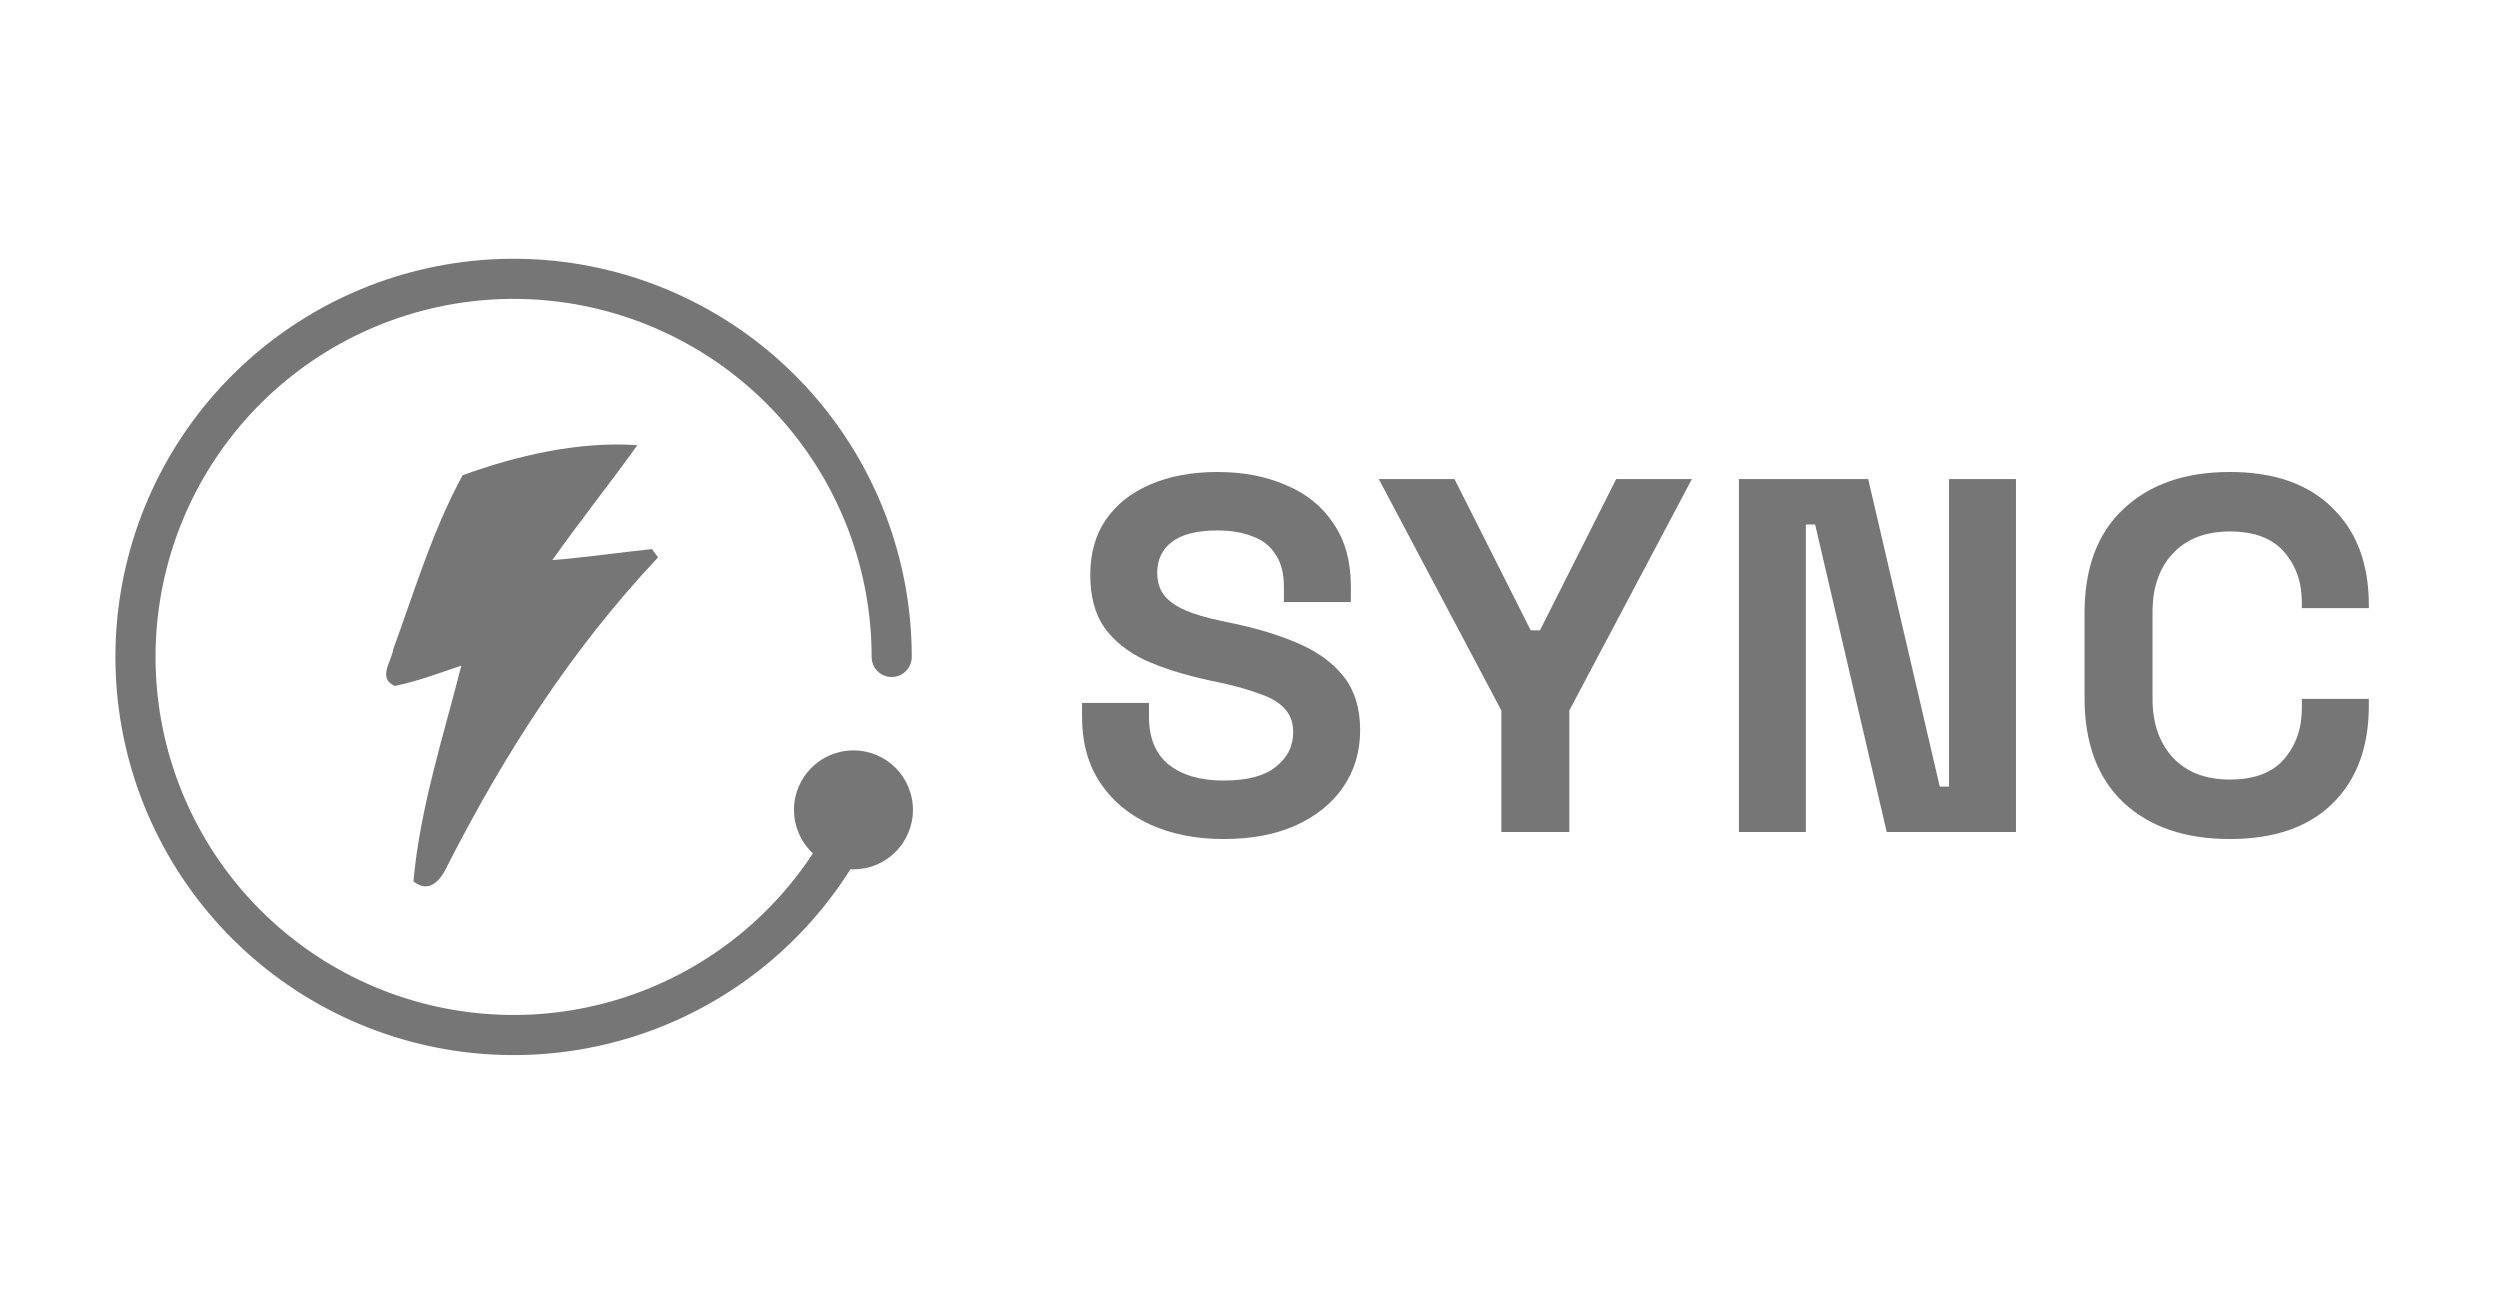 <svg width="137" height="72" viewBox="0 0 137 72" fill="none" xmlns="http://www.w3.org/2000/svg">
<path d="M25.354 26.041C28.31 24.974 31.677 24.173 34.928 24.396C33.41 26.511 31.77 28.568 30.268 30.692C32.099 30.552 33.912 30.275 35.731 30.091C35.818 30.202 35.979 30.43 36.06 30.547C31.285 35.615 27.635 41.358 24.597 47.285C24.303 47.945 23.662 49.1 22.657 48.299C23.015 44.293 24.285 40.393 25.284 36.474C24.083 36.881 22.899 37.328 21.64 37.59C20.659 37.163 21.473 36.231 21.554 35.562C22.726 32.37 23.691 29.087 25.354 26.041Z" fill="#767676"/>
<path d="M46.313 45.962C43.886 50.387 39.928 53.775 35.182 55.489C30.435 57.203 25.226 57.125 20.532 55.271C15.838 53.417 11.983 49.914 9.689 45.419C7.394 40.924 6.82 35.746 8.072 30.858C9.324 25.969 12.318 21.705 16.491 18.867C20.664 16.029 25.729 14.811 30.736 15.442C35.743 16.073 40.347 18.51 43.685 22.295C47.023 26.08 48.865 30.953 48.865 36" stroke="#767676" stroke-width="2.199" stroke-linecap="round"/>
<path d="M50.029 44.381C50.029 46.181 48.569 47.64 46.769 47.64C44.969 47.64 43.51 46.181 43.51 44.381C43.51 42.581 44.969 41.122 46.769 41.122C48.569 41.122 50.029 42.581 50.029 44.381Z" fill="#767676"/>
<path d="M67.057 45.979C65.533 45.979 64.188 45.712 63.021 45.178C61.855 44.643 60.942 43.879 60.284 42.884C59.625 41.89 59.296 40.693 59.296 39.293V38.519H62.965V39.293C62.965 40.453 63.332 41.328 64.065 41.917C64.799 42.488 65.796 42.774 67.057 42.774C68.336 42.774 69.286 42.525 69.907 42.028C70.547 41.531 70.867 40.895 70.867 40.121C70.867 39.587 70.707 39.154 70.387 38.823C70.086 38.491 69.635 38.224 69.032 38.022C68.449 37.801 67.734 37.598 66.888 37.414L66.239 37.276C64.884 36.981 63.717 36.613 62.739 36.171C61.779 35.71 61.036 35.112 60.509 34.375C60.001 33.638 59.747 32.68 59.747 31.501C59.747 30.323 60.03 29.319 60.594 28.49C61.177 27.643 61.986 26.998 63.021 26.556C64.075 26.096 65.307 25.865 66.718 25.865C68.129 25.865 69.38 26.105 70.472 26.584C71.582 27.044 72.447 27.744 73.068 28.683C73.708 29.604 74.028 30.765 74.028 32.164V32.993H70.359V32.164C70.359 31.428 70.208 30.838 69.907 30.396C69.625 29.936 69.211 29.604 68.666 29.402C68.12 29.181 67.471 29.07 66.718 29.07C65.589 29.07 64.752 29.282 64.207 29.706C63.68 30.111 63.416 30.673 63.416 31.391C63.416 31.87 63.539 32.275 63.783 32.607C64.047 32.938 64.432 33.214 64.94 33.435C65.448 33.657 66.097 33.85 66.888 34.016L67.537 34.154C68.948 34.449 70.171 34.826 71.206 35.286C72.259 35.747 73.078 36.355 73.661 37.11C74.244 37.865 74.536 38.832 74.536 40.011C74.536 41.19 74.225 42.23 73.604 43.133C73.002 44.017 72.137 44.717 71.008 45.233C69.898 45.73 68.581 45.979 67.057 45.979Z" fill="#767676"/>
<path d="M82.274 45.592V38.934L75.557 26.252H79.706L83.883 34.541H84.391L88.568 26.252H92.716L85.999 38.934V45.592H82.274Z" fill="#767676"/>
<path d="M95.292 45.592V26.252H102.376L106.299 43.105H106.807V26.252H110.475V45.592H103.392L99.469 28.739H98.961V45.592H95.292Z" fill="#767676"/>
<path d="M122.192 45.979C119.746 45.979 117.808 45.316 116.378 43.989C114.948 42.645 114.233 40.729 114.233 38.243V33.601C114.233 31.115 114.948 29.208 116.378 27.882C117.808 26.538 119.746 25.865 122.192 25.865C124.619 25.865 126.491 26.519 127.808 27.827C129.144 29.116 129.812 30.894 129.812 33.159V33.325H126.143V33.049C126.143 31.907 125.814 30.967 125.155 30.23C124.516 29.494 123.528 29.125 122.192 29.125C120.875 29.125 119.84 29.521 119.088 30.313C118.335 31.105 117.959 32.183 117.959 33.546V38.298C117.959 39.643 118.335 40.72 119.088 41.531C119.84 42.323 120.875 42.719 122.192 42.719C123.528 42.719 124.516 42.35 125.155 41.613C125.814 40.858 126.143 39.919 126.143 38.795V38.298H129.812V38.685C129.812 40.95 129.144 42.737 127.808 44.045C126.491 45.334 124.619 45.979 122.192 45.979Z" fill="#767676"/>
</svg>
